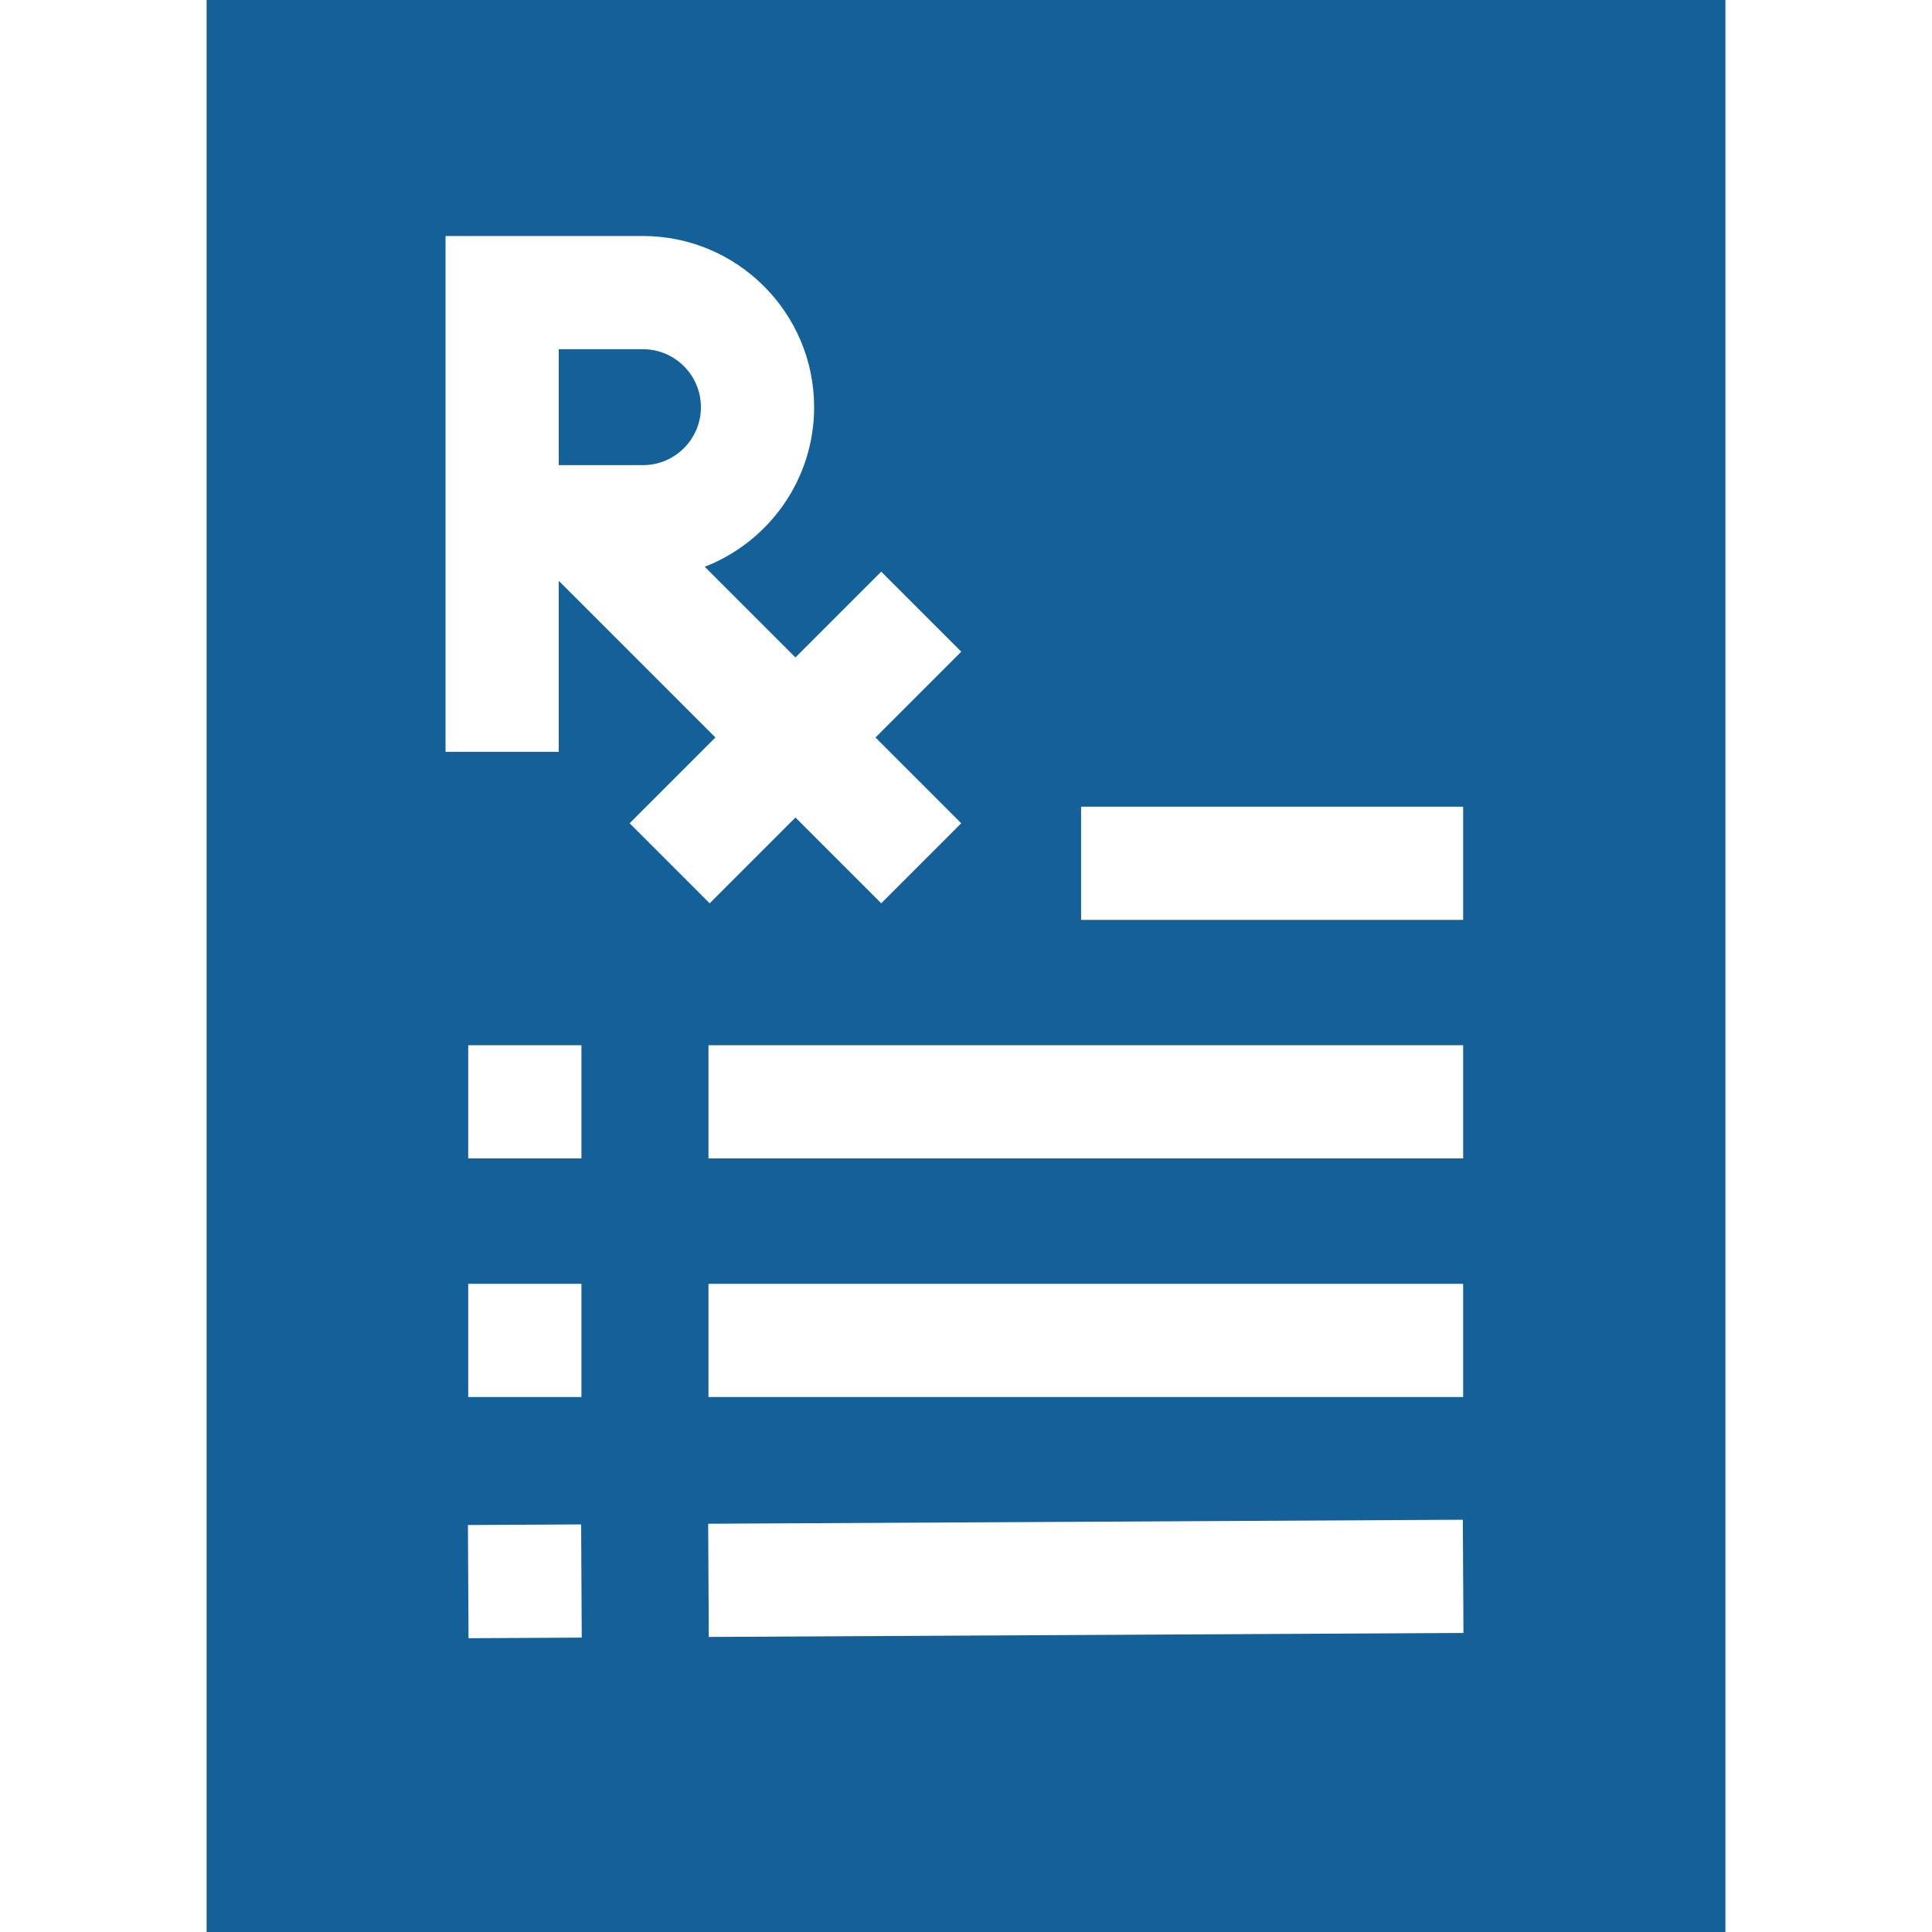 <?xml version="1.0"?>
<svg xmlns="http://www.w3.org/2000/svg" id="Capa_1" enable-background="new 0 0 512 512" height="512px" viewBox="0 0 512 512" width="512px"><g><g><path d="m185.75 107.906c0-8.47-6.891-15.361-15.361-15.361h-22.316v30.723h22.316c8.47 0 15.361-6.892 15.361-15.362z" data-original="#000000" class="active-path" data-old_color="#000000" fill="#146199"/><path d="m54.75 0v512h402.5v-512zm231.75 213.778h101.25v30h-101.25zm-98.75 93.222v-30h200v30zm200 33.222v30h-200v-30zm-263.585 93.923-.159-30 30-.159.159 30zm29.918-93.923v30h-30v-30zm-30-33.222v-30h30v30zm23.99-153.073v45.319h-30v-136.701h52.316c25.012 0 45.361 20.349 45.361 45.361 0 19.238-12.044 35.706-28.983 42.289l24.031 24.031 22.732-22.732 21.213 21.213-22.732 22.732 22.732 22.732-21.213 21.213-22.732-22.732-22.732 22.732-21.213-21.213 22.732-22.732zm39.758 279.88-.159-30 199.997-1.062.159 30z" data-original="#000000" class="active-path" data-old_color="#000000" fill="#146199"/></g></g> </svg>
